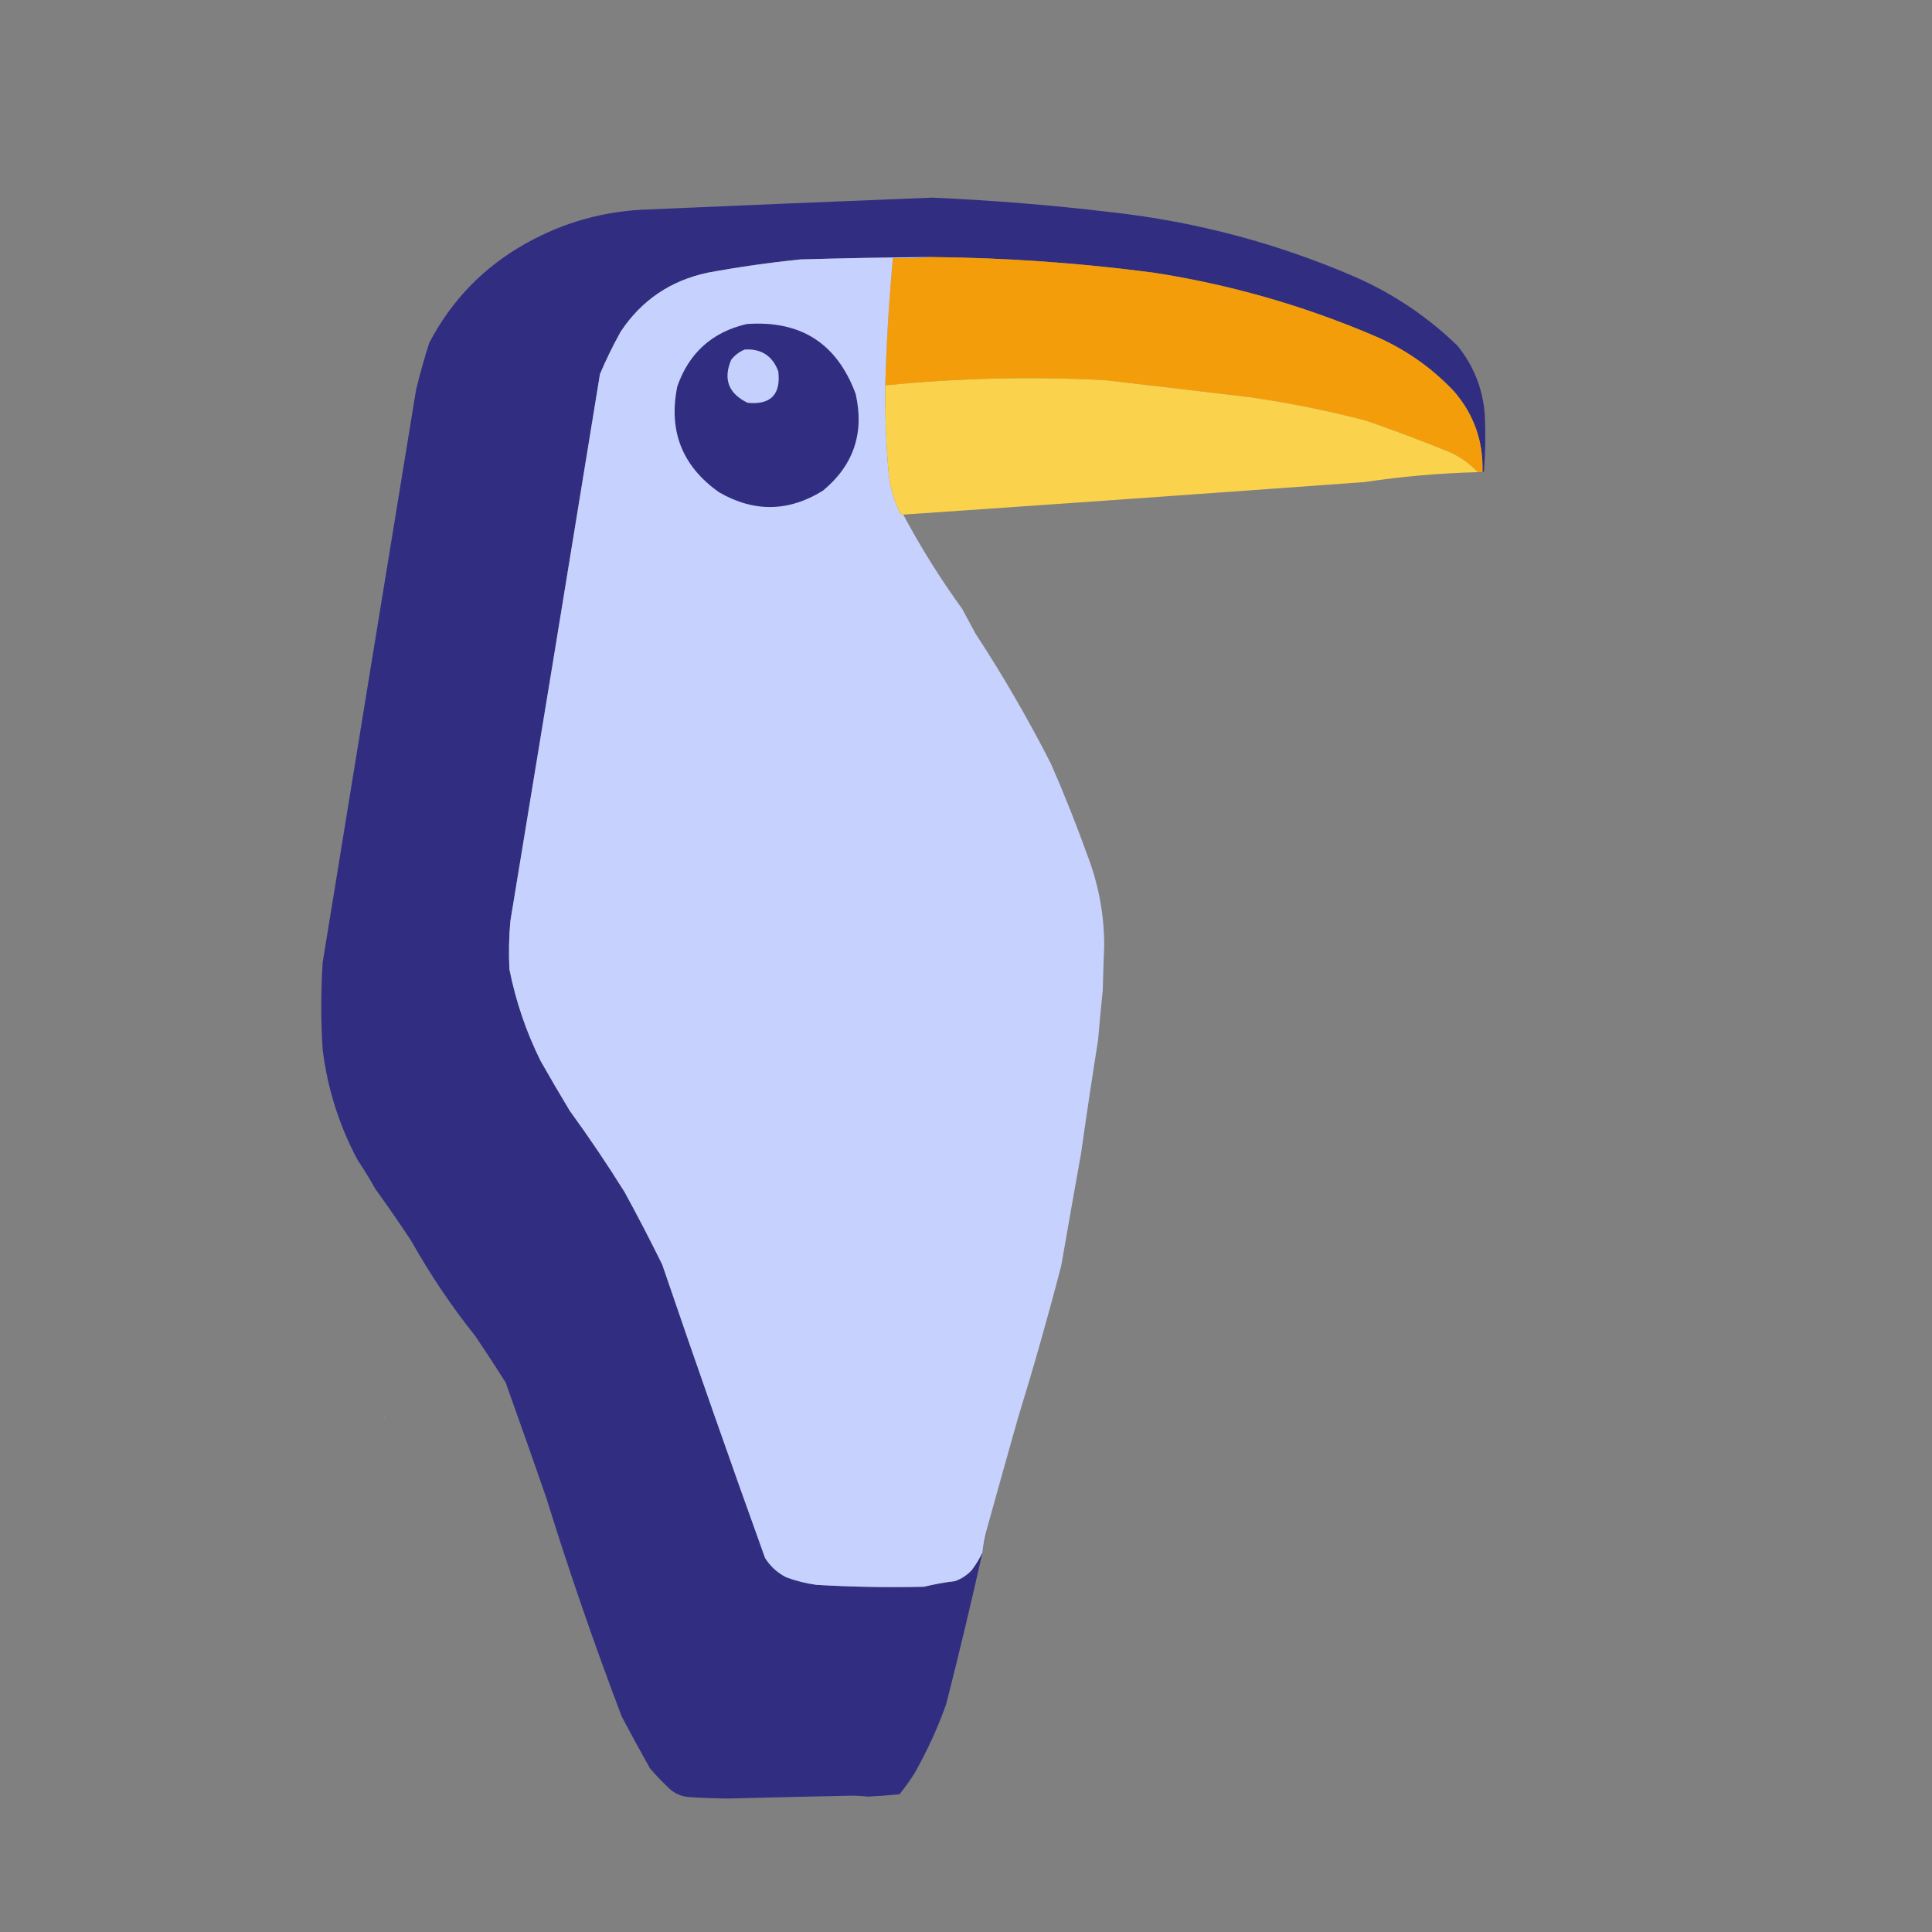 <?xml version="1.0" encoding="UTF-8"?>
<svg xmlns="http://www.w3.org/2000/svg" version="1.1" width="2048px" height="2048px" style="shape-rendering:geometricPrecision; text-rendering:geometricPrecision; image-rendering:optimizeQuality; fill-rule:evenodd; clip-rule:evenodd" xmlns:xlink="http://www.w3.org/1999/xlink">
<rect width="100%" height="100%" fill="#808080" stroke="none"/>
<g><path style="opacity:0.997" fill="#312e81" d="M 1571.5,500.5 C 1572.52,467.734 1562.36,439.067 1541,414.5C 1516.43,388.618 1487.59,368.785 1454.5,355C 1379.94,323.358 1302.6,301.358 1222.5,289C 1144.84,278.78 1066.84,273.28 988.5,272.5C 941.822,272.813 895.156,273.647 848.5,275C 815.642,278.354 782.975,283.021 750.5,289C 711.032,297.299 680.198,318.132 658,351.5C 649.866,366.101 642.533,381.101 636,396.5C 604.555,589.836 572.888,783.17 541,976.5C 539.497,993.473 539.163,1010.47 540,1027.5C 546.725,1061.28 557.725,1093.62 573,1124.5C 583.081,1142.33 593.414,1160 604,1177.5C 624.312,1205.44 643.645,1234.11 662,1263.5C 675.9,1288.86 689.234,1314.53 702,1340.5C 737.461,1444.43 773.794,1548.1 811,1651.5C 816.548,1660.38 824.048,1667.21 833.5,1672C 843.861,1675.84 854.528,1678.51 865.5,1680C 903.469,1682.23 941.469,1682.9 979.5,1682C 990.38,1679.35 1001.38,1677.35 1012.5,1676C 1019.24,1673.55 1025.07,1669.71 1030,1664.5C 1034.52,1658.5 1038.36,1652.17 1041.5,1645.5C 1029.45,1699.35 1016.62,1753.02 1003,1806.5C 993.807,1832.21 982.474,1856.88 969,1880.5C 964.201,1887.93 959.034,1895.1 953.5,1902C 942.354,1903.13 931.187,1903.97 920,1904.5C 914.245,1903.84 908.412,1903.51 902.5,1903.5C 859.331,1904.39 816.164,1905.39 773,1906.5C 758.817,1906.44 744.65,1905.94 730.5,1905C 721.401,1904.28 713.735,1900.62 707.5,1894C 700.968,1887.8 694.801,1881.3 689,1874.5C 678.746,1856.33 668.746,1837.99 659,1819.5C 629.947,1743.01 603.281,1665.68 579,1587.5C 564.864,1546.76 550.53,1506.09 536,1465.5C 525.582,1449 514.915,1432.66 504,1416.5C 478.597,1384.7 455.93,1351.03 436,1315.5C 423.723,1296.89 411.057,1278.56 398,1260.5C 392.031,1249.9 385.698,1239.57 379,1229.5C 359.489,1192.96 347.156,1153.96 342,1112.5C 340.082,1081.83 340.082,1051.16 342,1020.5C 374.89,818.162 407.89,615.829 441,413.5C 445.046,396.649 449.712,379.983 455,363.5C 478.677,318.156 512.844,282.989 557.5,258C 597.895,235.401 641.229,223.401 687.5,222C 787.66,217.653 887.826,213.486 988,209.5C 1051.68,212.271 1115.18,217.437 1178.5,225C 1268.37,235.049 1354.7,258.049 1437.5,294C 1477.74,311.852 1513.57,336.018 1545,366.5C 1562.4,387.992 1572.07,412.659 1574,440.5C 1574.91,460.2 1574.58,479.867 1573,499.5C 1572.62,500.056 1572.12,500.389 1571.5,500.5 Z"/></g>
<g><path style="opacity:0.008" fill="#2a208e" d="M 407.5,221.5 C 407.897,220.475 408.563,220.308 409.5,221C 408.906,221.464 408.239,221.631 407.5,221.5 Z"/></g>
<g><path style="opacity:1" fill="#f49d0b" d="M 988.5,272.5 C 1066.84,273.28 1144.84,278.78 1222.5,289C 1302.6,301.358 1379.94,323.358 1454.5,355C 1487.59,368.785 1516.43,388.618 1541,414.5C 1562.36,439.067 1572.52,467.734 1571.5,500.5C 1569.83,500.5 1568.17,500.5 1566.5,500.5C 1558.47,491.985 1549.14,485.151 1538.5,480C 1508.8,467.878 1478.8,456.544 1448.5,446C 1407.64,435.302 1366.31,426.968 1324.5,421C 1273.51,414.918 1222.51,408.918 1171.5,403C 1093.68,398.918 1016.01,400.751 938.5,408.5C 938.5,407.5 938.5,406.5 938.5,405.5C 939.777,361.408 942.443,317.408 946.5,273.5C 960.677,273.829 974.677,273.496 988.5,272.5 Z"/></g>
<g><path style="opacity:0.999" fill="#c6d1fd" d="M 988.5,272.5 C 974.677,273.496 960.677,273.829 946.5,273.5C 942.443,317.408 939.777,361.408 938.5,405.5C 937.988,437.384 939.155,469.384 942,501.5C 943.467,516.703 947.634,531.037 954.5,544.5C 955.325,545.386 956.325,545.719 957.5,545.5C 976.059,580.291 996.892,613.624 1020,645.5C 1024.68,654.198 1029.35,662.865 1034,671.5C 1063.06,715.947 1089.73,761.947 1114,809.5C 1128.11,841.717 1141.11,874.384 1153,907.5C 1164.65,938.066 1170.48,969.732 1170.5,1002.5C 1169.87,1018.16 1169.37,1033.83 1169,1049.5C 1167.14,1067.15 1165.47,1084.81 1164,1102.5C 1157.67,1142.45 1151.67,1182.45 1146,1222.5C 1138.89,1262.14 1131.89,1301.81 1125,1341.5C 1110.91,1395.85 1095.58,1449.85 1079,1503.5C 1068.02,1542.26 1057.18,1580.93 1046.5,1619.5C 1044.22,1627.59 1042.55,1635.92 1041.5,1644.5C 1041.5,1644.83 1041.5,1645.17 1041.5,1645.5C 1038.36,1652.17 1034.52,1658.5 1030,1664.5C 1025.07,1669.71 1019.24,1673.55 1012.5,1676C 1001.38,1677.35 990.38,1679.35 979.5,1682C 941.469,1682.9 903.469,1682.23 865.5,1680C 854.528,1678.51 843.861,1675.84 833.5,1672C 824.048,1667.21 816.548,1660.38 811,1651.5C 773.794,1548.1 737.461,1444.43 702,1340.5C 689.234,1314.53 675.9,1288.86 662,1263.5C 643.645,1234.11 624.312,1205.44 604,1177.5C 593.414,1160 583.081,1142.33 573,1124.5C 557.725,1093.62 546.725,1061.28 540,1027.5C 539.163,1010.47 539.497,993.473 541,976.5C 572.888,783.17 604.555,589.836 636,396.5C 642.533,381.101 649.866,366.101 658,351.5C 680.198,318.132 711.032,297.299 750.5,289C 782.975,283.021 815.642,278.354 848.5,275C 895.156,273.647 941.822,272.813 988.5,272.5 Z"/></g>
<g><path style="opacity:1" fill="#312e81" d="M 791.5,343.5 C 848.726,339.343 887.226,364.009 907,417.5C 916.432,458.871 904.932,493.038 872.5,520C 836.257,542.586 799.59,543.253 762.5,522C 723.166,494.353 708.333,456.853 718,409.5C 730.458,374.031 754.958,352.031 791.5,343.5 Z"/></g>
<g><path style="opacity:1" fill="#c5d0fc" d="M 789.5,370.5 C 806.947,369.475 818.781,377.142 825,393.5C 827.937,418.163 817.104,429.33 792.5,427C 772.276,417.223 766.442,402.057 775,381.5C 778.951,376.466 783.784,372.799 789.5,370.5 Z"/></g>
<g><path style="opacity:0.996" fill="#fbd24c" d="M 1566.5,500.5 C 1526.29,501.573 1486.29,505.073 1446.5,511C 1283.52,522.879 1120.52,534.379 957.5,545.5C 956.325,545.719 955.325,545.386 954.5,544.5C 947.634,531.037 943.467,516.703 942,501.5C 939.155,469.384 937.988,437.384 938.5,405.5C 938.5,406.5 938.5,407.5 938.5,408.5C 1016.01,400.751 1093.68,398.918 1171.5,403C 1222.51,408.918 1273.51,414.918 1324.5,421C 1366.31,426.968 1407.64,435.302 1448.5,446C 1478.8,456.544 1508.8,467.878 1538.5,480C 1549.14,485.151 1558.47,491.985 1566.5,500.5 Z"/></g>
<g><path style="opacity:0.004" fill="#000000" d="M 395.5,626.5 C 396.573,627.251 396.74,628.251 396,629.5C 395.517,628.552 395.351,627.552 395.5,626.5 Z"/></g>
<g><path style="opacity:0.008" fill="#574d66" d="M 394.5,630.5 C 395.598,631.601 395.765,632.934 395,634.5C 394.51,633.207 394.343,631.873 394.5,630.5 Z"/></g>
<g><path style="opacity:0.016" fill="#3b339e" d="M 393.5,637.5 C 394.573,638.251 394.74,639.251 394,640.5C 393.517,639.552 393.351,638.552 393.5,637.5 Z"/></g>
<g><path style="opacity:0.004" fill="#000000" d="M 392.5,645.5 C 393.833,646.167 393.833,646.167 392.5,645.5 Z"/></g>
<g><path style="opacity:0.004" fill="#000000" d="M 350.5,1188.5 C 351.833,1189.17 351.833,1189.17 350.5,1188.5 Z"/></g>
<g><path style="opacity:0.012" fill="#c8c5ff" d="M 405.5,1495.5 C 406.525,1495.9 406.692,1496.56 406,1497.5C 405.536,1496.91 405.369,1496.24 405.5,1495.5 Z"/></g>
<g><path style="opacity:0.112" fill="#cdd3fe" d="M 408.5,1504.5 C 406.559,1502.99 406.059,1500.99 407,1498.5C 407.813,1500.44 408.313,1502.44 408.5,1504.5 Z"/></g>
<g><path style="opacity:0.006" fill="#fefffe" d="M 408.5,1504.5 C 409.525,1504.9 409.692,1505.56 409,1506.5C 408.536,1505.91 408.369,1505.24 408.5,1504.5 Z"/></g>
<g><path style="opacity:0.137" fill="#393582" d="M 1046.5,1619.5 C 1045.96,1628.18 1044.3,1636.51 1041.5,1644.5C 1042.55,1635.92 1044.22,1627.59 1046.5,1619.5 Z"/></g>
</svg>
